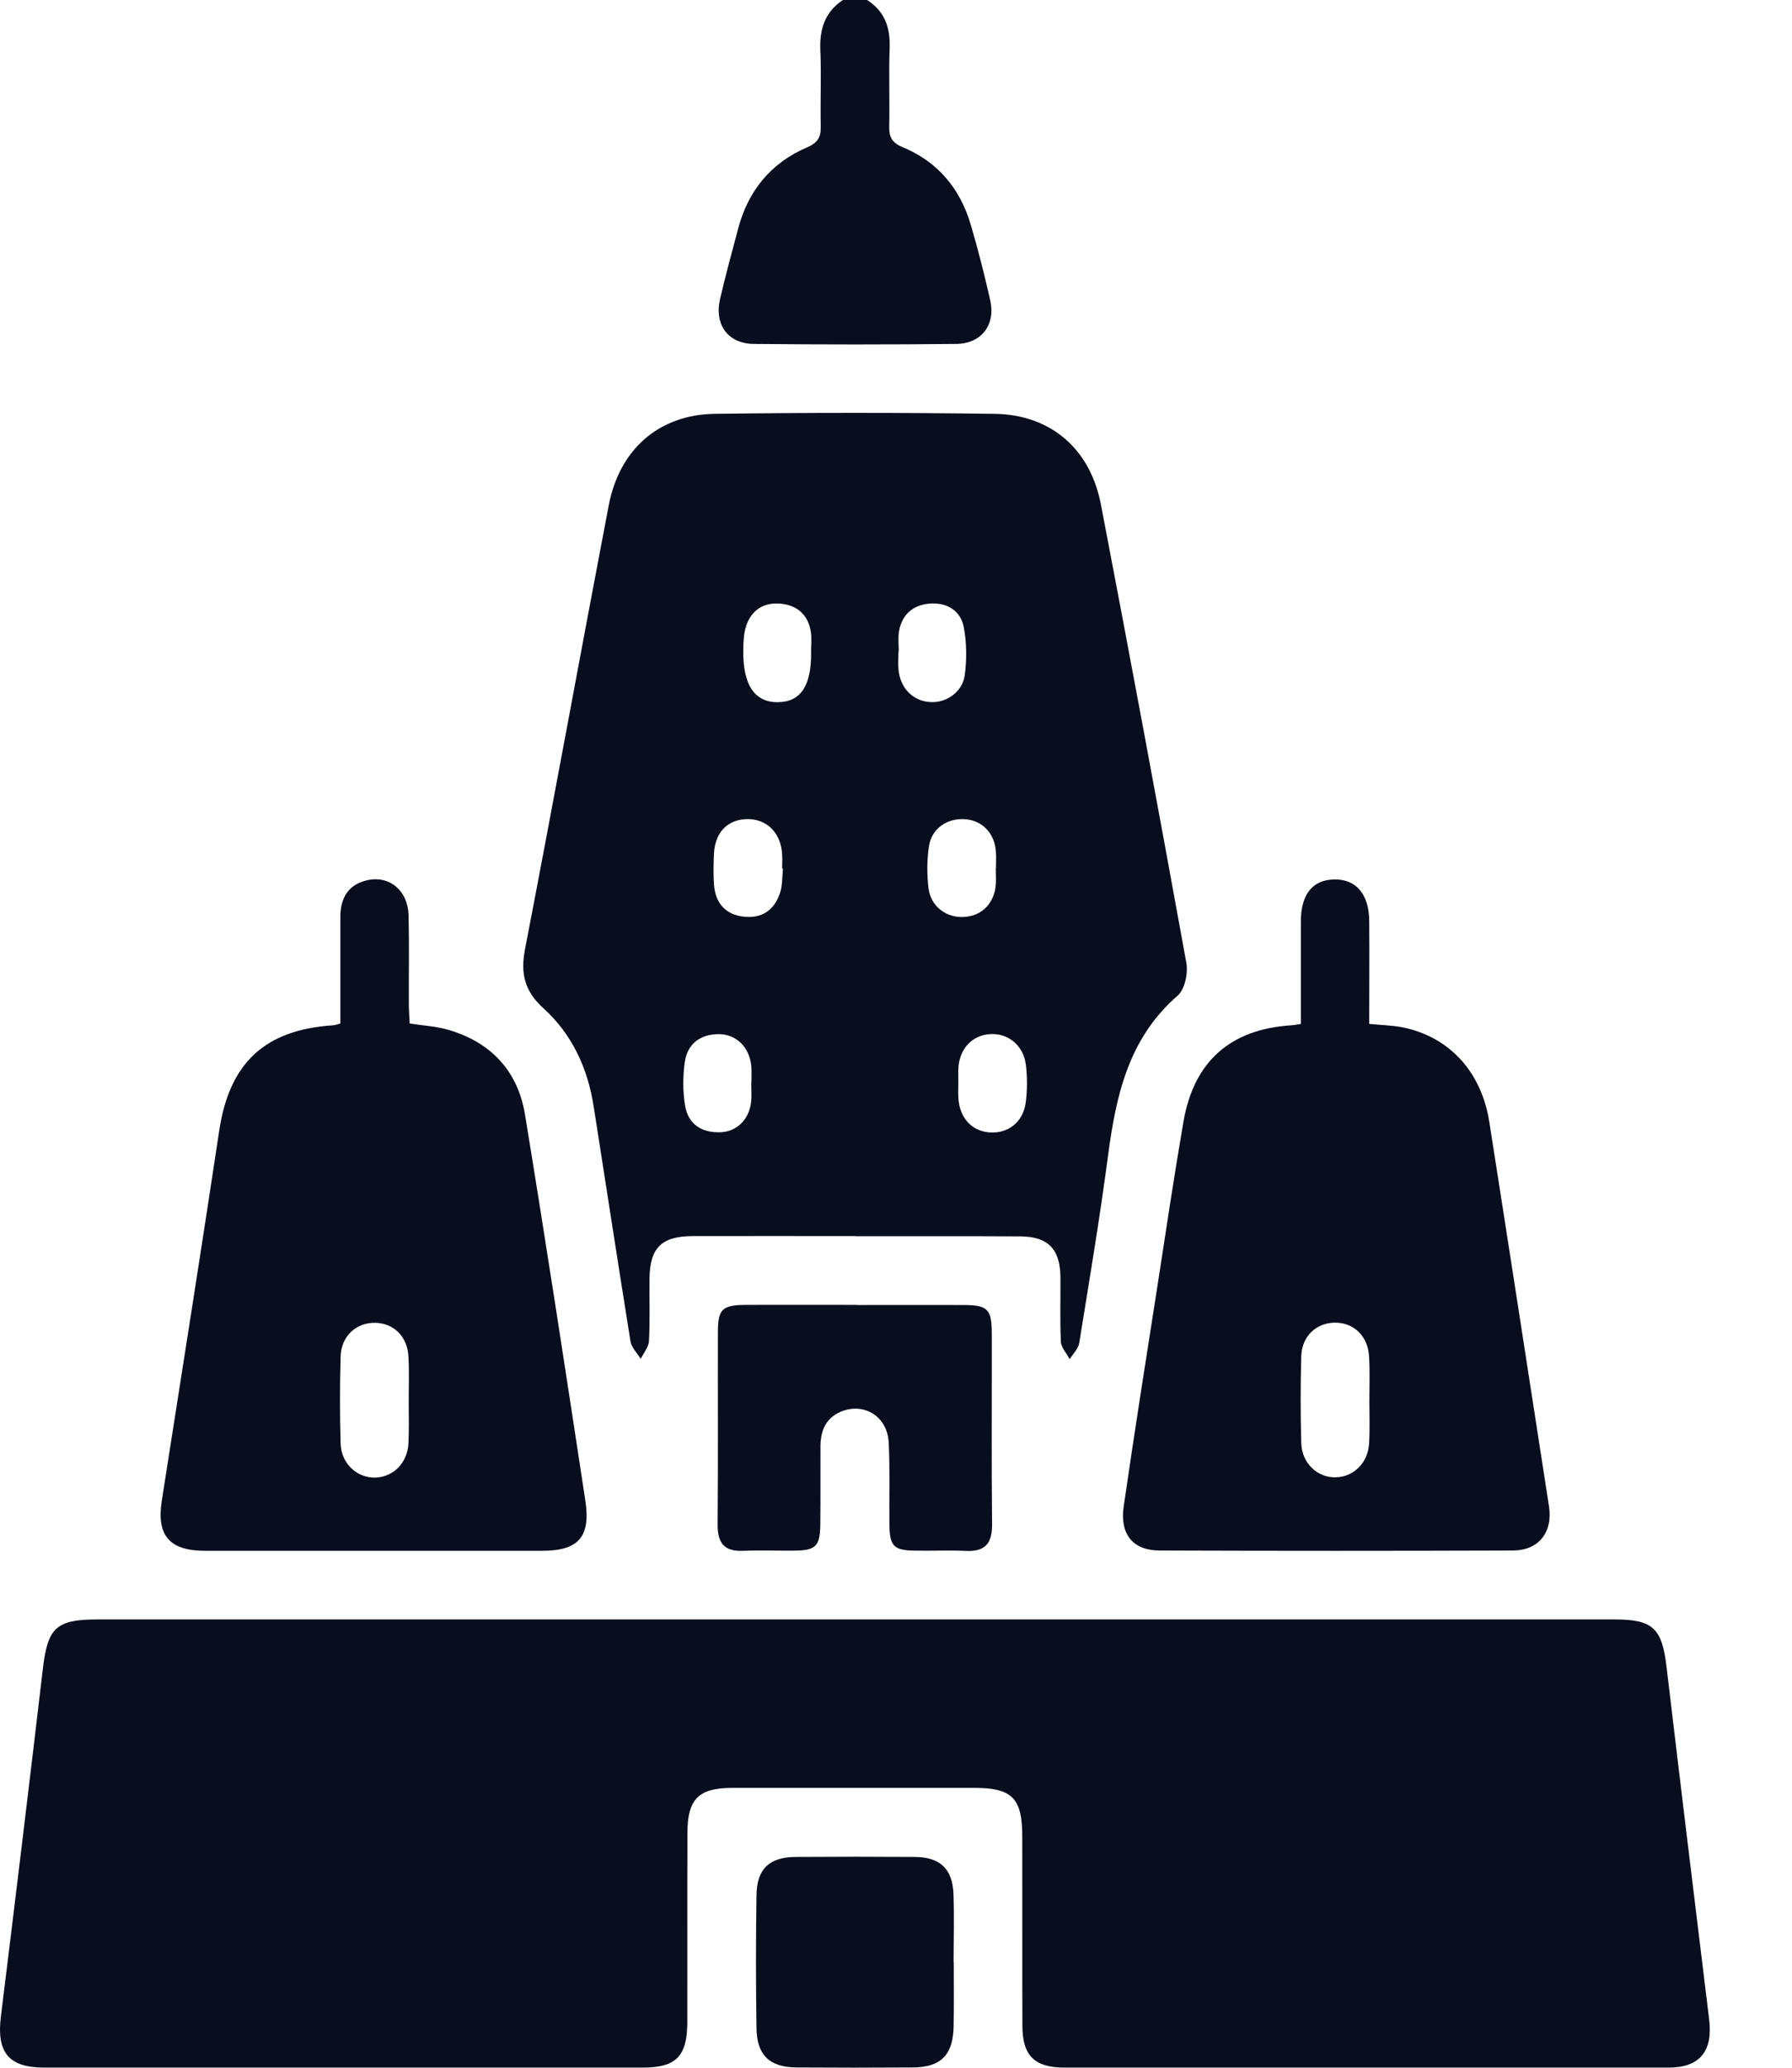 <svg width="13" height="15" viewBox="0 0 13 15" fill="none" xmlns="http://www.w3.org/2000/svg">
<path d="M6.29 0C6.417 0.081 6.459 0.198 6.454 0.346C6.447 0.536 6.455 0.726 6.451 0.917C6.449 0.994 6.471 1.036 6.549 1.068C6.802 1.173 6.965 1.367 7.042 1.629C7.096 1.811 7.142 1.995 7.184 2.18C7.223 2.356 7.12 2.493 6.938 2.495C6.448 2.5 5.958 2.5 5.468 2.495C5.28 2.493 5.18 2.354 5.224 2.167C5.264 1.996 5.31 1.827 5.355 1.658C5.428 1.382 5.594 1.181 5.855 1.069C5.931 1.036 5.956 0.997 5.954 0.918C5.95 0.733 5.959 0.547 5.951 0.362C5.945 0.21 5.985 0.086 6.115 0H6.29H6.29Z" fill="#080E1E"/>
<path d="M6.203 11.748C8.039 11.748 9.876 11.748 11.713 11.748C11.992 11.748 12.057 11.812 12.09 12.093C12.191 12.946 12.295 13.798 12.399 14.65C12.427 14.878 12.333 14.998 12.108 14.999C10.646 14.999 9.184 14.999 7.721 14.999C7.506 14.999 7.418 14.913 7.417 14.699C7.415 14.24 7.417 13.781 7.416 13.322C7.416 13.046 7.343 12.971 7.074 12.97C6.487 12.97 5.899 12.97 5.311 12.97C5.069 12.97 4.987 13.051 4.987 13.296C4.985 13.755 4.987 14.214 4.986 14.672C4.985 14.917 4.905 14.999 4.664 14.999C3.216 14.999 1.768 14.999 0.32 14.999C0.063 14.999 -0.025 14.889 0.006 14.632C0.11 13.79 0.212 12.948 0.311 12.105C0.346 11.808 0.407 11.748 0.707 11.748C2.539 11.748 4.371 11.748 6.202 11.748H6.203Z" fill="#080E1E"/>
<path d="M6.204 8.967C5.811 8.967 5.417 8.966 5.024 8.967C4.799 8.968 4.714 9.053 4.712 9.275C4.71 9.426 4.716 9.578 4.708 9.728C4.706 9.772 4.669 9.815 4.648 9.858C4.623 9.816 4.582 9.777 4.574 9.732C4.483 9.164 4.396 8.596 4.307 8.028C4.264 7.749 4.149 7.501 3.941 7.313C3.804 7.188 3.775 7.061 3.809 6.884C4.016 5.812 4.211 4.738 4.416 3.666C4.494 3.259 4.781 3.007 5.187 3.002C5.862 2.993 6.538 2.993 7.213 3.002C7.622 3.007 7.91 3.256 7.987 3.662C8.199 4.768 8.405 5.875 8.606 6.983C8.62 7.058 8.596 7.176 8.544 7.222C8.187 7.531 8.096 7.947 8.038 8.385C7.978 8.84 7.902 9.292 7.829 9.744C7.822 9.785 7.784 9.821 7.76 9.86C7.738 9.818 7.699 9.777 7.696 9.734C7.689 9.579 7.694 9.422 7.693 9.266C7.691 9.061 7.603 8.97 7.4 8.969C7.001 8.967 6.603 8.968 6.205 8.968L6.204 8.967ZM5.884 4.72C5.884 4.676 5.889 4.632 5.883 4.589C5.865 4.46 5.782 4.389 5.659 4.379C5.542 4.369 5.451 4.425 5.413 4.541C5.395 4.595 5.393 4.656 5.392 4.713C5.388 4.969 5.475 5.097 5.645 5.094C5.811 5.091 5.889 4.972 5.884 4.72V4.72ZM6.52 4.724H6.518C6.518 4.768 6.514 4.812 6.518 4.855C6.529 4.99 6.622 5.086 6.748 5.093C6.864 5.101 6.982 5.021 6.999 4.897C7.014 4.783 7.013 4.663 6.992 4.551C6.968 4.425 6.864 4.368 6.74 4.379C6.617 4.391 6.537 4.464 6.52 4.593C6.515 4.636 6.52 4.68 6.52 4.724ZM5.68 6.301C5.68 6.301 5.676 6.301 5.674 6.301C5.674 6.262 5.677 6.223 5.673 6.184C5.659 6.034 5.557 5.939 5.417 5.942C5.275 5.946 5.185 6.042 5.179 6.199C5.176 6.276 5.174 6.355 5.181 6.432C5.195 6.558 5.269 6.636 5.396 6.65C5.529 6.665 5.62 6.6 5.66 6.473C5.677 6.419 5.674 6.358 5.68 6.301V6.301ZM7.225 6.302C7.225 6.259 7.228 6.215 7.224 6.171C7.212 6.041 7.125 5.953 7.003 5.943C6.873 5.933 6.758 6.009 6.739 6.14C6.724 6.239 6.724 6.344 6.736 6.444C6.752 6.575 6.864 6.659 6.992 6.652C7.121 6.646 7.212 6.555 7.224 6.419C7.227 6.38 7.224 6.341 7.224 6.302L7.225 6.302ZM5.45 7.862C5.45 7.862 5.45 7.862 5.451 7.862C5.451 7.819 5.454 7.775 5.45 7.731C5.436 7.596 5.341 7.502 5.213 7.502C5.08 7.503 4.987 7.572 4.968 7.704C4.953 7.807 4.953 7.918 4.97 8.021C4.992 8.154 5.088 8.217 5.221 8.214C5.344 8.212 5.435 8.122 5.449 7.993C5.454 7.95 5.45 7.906 5.45 7.862V7.862ZM6.952 7.857C6.952 7.895 6.95 7.934 6.953 7.973C6.964 8.112 7.051 8.205 7.178 8.215C7.312 8.225 7.422 8.141 7.441 7.999C7.453 7.909 7.453 7.814 7.442 7.724C7.425 7.583 7.312 7.493 7.182 7.502C7.055 7.51 6.965 7.603 6.953 7.74C6.95 7.779 6.953 7.818 6.952 7.857V7.857Z" fill="#080E1E"/>
<path d="M2.469 7.425C2.469 7.168 2.469 6.911 2.469 6.653C2.469 6.516 2.525 6.416 2.666 6.385C2.827 6.35 2.959 6.461 2.964 6.639C2.969 6.853 2.965 7.068 2.966 7.283C2.966 7.33 2.97 7.378 2.972 7.425C3.07 7.44 3.163 7.445 3.25 7.47C3.558 7.559 3.755 7.766 3.808 8.082C3.961 9.015 4.104 9.95 4.246 10.884C4.287 11.15 4.196 11.25 3.934 11.25C3.118 11.25 2.302 11.25 1.486 11.25C1.228 11.25 1.134 11.137 1.174 10.885C1.314 9.99 1.456 9.094 1.591 8.198C1.665 7.712 1.92 7.471 2.414 7.438C2.428 7.438 2.441 7.432 2.469 7.425ZM2.965 10.164C2.965 10.056 2.969 9.949 2.963 9.841C2.956 9.697 2.858 9.6 2.724 9.596C2.585 9.593 2.475 9.692 2.471 9.841C2.465 10.051 2.465 10.261 2.471 10.471C2.475 10.618 2.59 10.723 2.725 10.719C2.854 10.714 2.956 10.612 2.963 10.471C2.968 10.369 2.965 10.266 2.965 10.164Z" fill="#080E1E"/>
<path d="M9.934 7.428C10.025 7.437 10.102 7.438 10.177 7.453C10.516 7.523 10.747 7.776 10.804 8.138C10.95 9.068 11.093 9.997 11.237 10.927C11.266 11.116 11.163 11.247 10.975 11.248C10.12 11.251 9.265 11.251 8.41 11.248C8.219 11.247 8.122 11.13 8.152 10.927C8.231 10.382 8.317 9.838 8.402 9.294C8.461 8.909 8.519 8.523 8.585 8.139C8.66 7.7 8.926 7.466 9.367 7.438C9.386 7.437 9.404 7.433 9.437 7.428C9.437 7.178 9.437 6.93 9.437 6.682C9.438 6.488 9.522 6.383 9.677 6.38C9.836 6.375 9.932 6.486 9.933 6.682C9.935 6.93 9.933 7.177 9.933 7.429L9.934 7.428ZM9.934 10.164C9.934 10.057 9.938 9.95 9.932 9.842C9.925 9.692 9.819 9.592 9.68 9.595C9.547 9.598 9.444 9.695 9.44 9.838C9.434 10.048 9.434 10.258 9.44 10.467C9.443 10.614 9.557 10.721 9.691 10.717C9.82 10.714 9.925 10.611 9.932 10.471C9.938 10.369 9.934 10.267 9.934 10.164V10.164Z" fill="#080E1E"/>
<path d="M6.216 9.467C6.474 9.467 6.731 9.466 6.988 9.467C7.164 9.467 7.194 9.497 7.195 9.668C7.196 10.131 7.192 10.595 7.197 11.058C7.198 11.195 7.148 11.257 7.009 11.251C6.888 11.245 6.766 11.251 6.645 11.249C6.482 11.248 6.453 11.219 6.452 11.049C6.45 10.854 6.457 10.659 6.447 10.464C6.437 10.272 6.263 10.169 6.095 10.243C5.986 10.292 5.953 10.384 5.952 10.493C5.951 10.679 5.953 10.864 5.951 11.05C5.95 11.218 5.921 11.248 5.757 11.249C5.636 11.25 5.514 11.245 5.393 11.25C5.253 11.257 5.205 11.194 5.206 11.057C5.21 10.594 5.207 10.13 5.208 9.667C5.208 9.496 5.238 9.467 5.415 9.466C5.682 9.465 5.949 9.466 6.216 9.466V9.467Z" fill="#080E1E"/>
<path d="M6.919 14.236C6.919 14.392 6.921 14.548 6.918 14.704C6.913 14.909 6.824 14.997 6.622 14.998C6.34 15 6.059 15 5.778 14.998C5.584 14.997 5.49 14.909 5.488 14.713C5.483 14.392 5.483 14.07 5.488 13.749C5.49 13.559 5.58 13.473 5.768 13.471C6.059 13.469 6.35 13.469 6.641 13.471C6.821 13.473 6.91 13.559 6.917 13.739C6.923 13.905 6.918 14.07 6.918 14.236H6.918L6.919 14.236Z" fill="#080E1E"/>
</svg>
